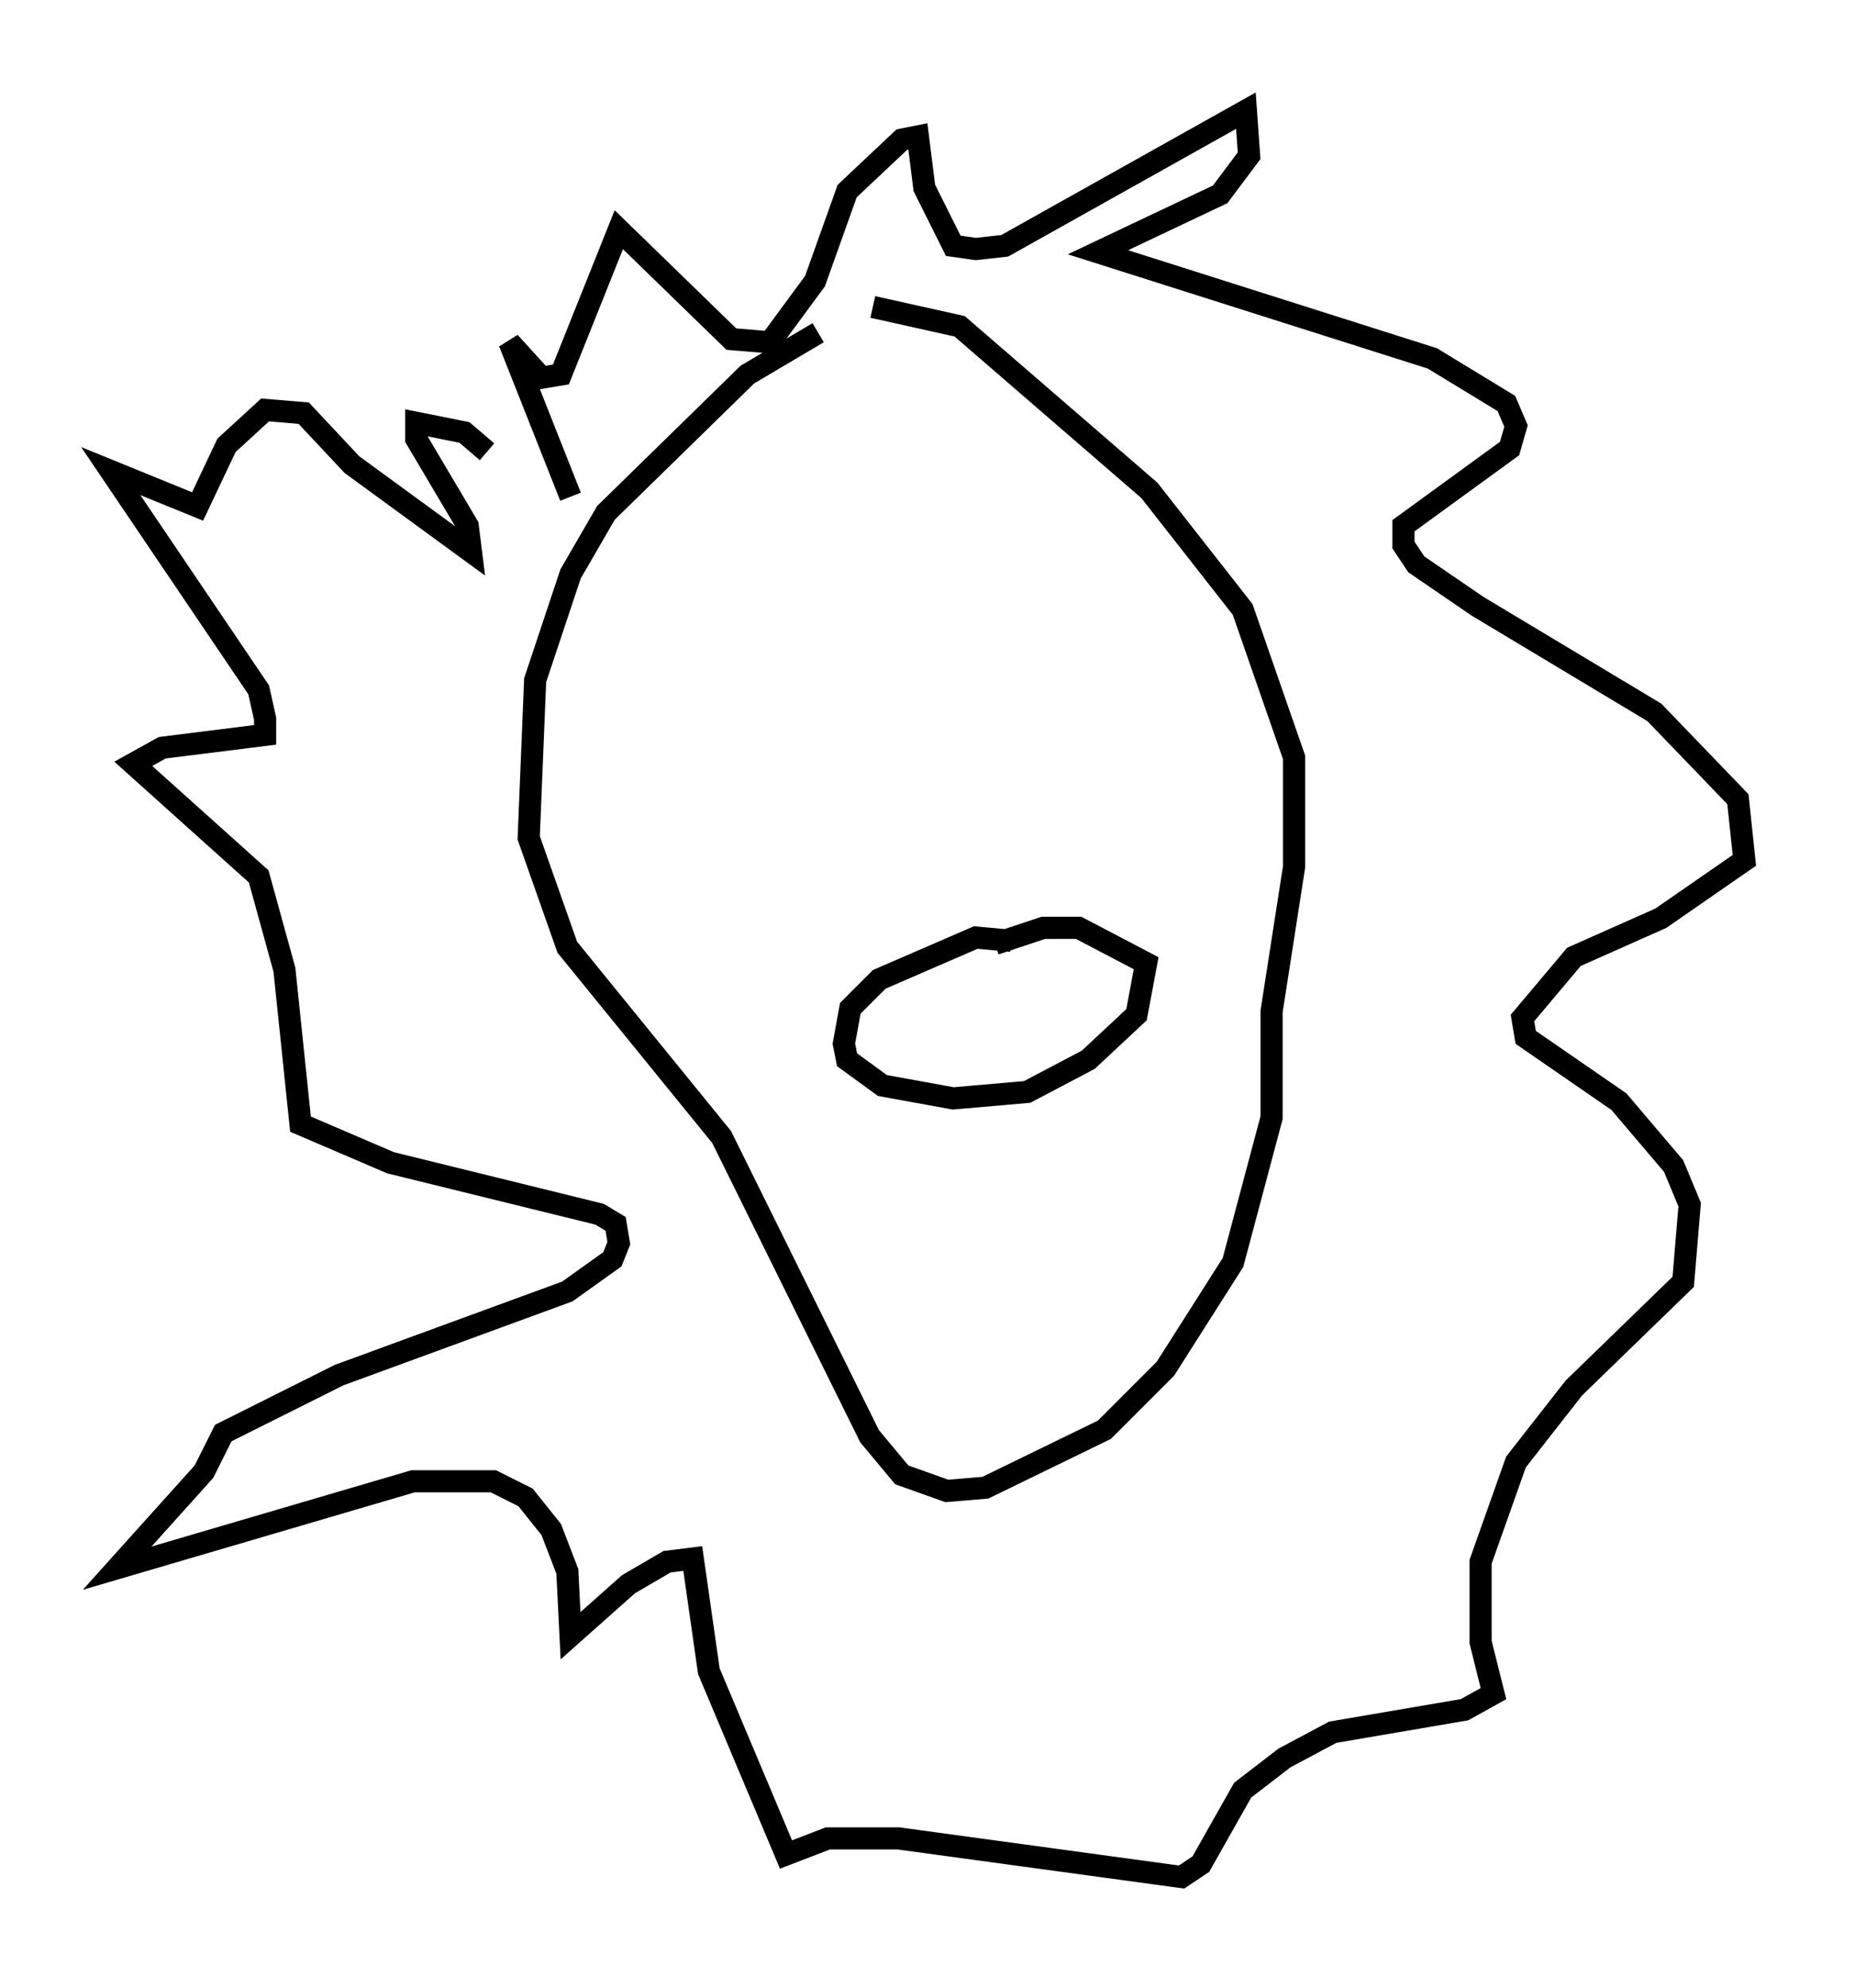 <?xml version="1.0" encoding="utf-8" ?>
<svg baseProfile="full" height="89.743" version="1.1" width="83.788" xmlns="http://www.w3.org/2000/svg" xmlns:ev="http://www.w3.org/2001/xml-events" xmlns:xlink="http://www.w3.org/1999/xlink"><defs /><rect fill="white" height="89.743" width="83.788" x="0" y="0" /><path d="M40.296, 13.86 m-3.341, 1.162 l-3.196, 1.888 -6.391, 6.246 l-1.598, 2.76 -1.598, 4.793 l-0.291, 7.117 1.743, 4.939 l6.972, 8.57 6.682, 13.508 l1.453, 1.743 2.034, 0.726 l1.743, -0.145 5.374, -2.615 l2.76, -2.76 3.05, -4.793 l1.743, -6.536 0.0, -4.793 l1.017, -6.536 0.0, -4.939 l-2.324, -6.682 -4.212, -5.374 l-8.57, -7.408 -3.922, -0.872 m6.246, 28.614 l-1.598, -0.145 -4.358, 1.888 l-1.307, 1.307 -0.291, 1.598 l0.145, 0.726 1.598, 1.162 l3.196, 0.581 3.341, -0.291 l2.76, -1.453 2.179, -2.034 l0.436, -2.324 -3.05, -1.598 l-1.598, 0.0 -2.179, 0.726 m-19.173, -20.19 l-2.76, -6.972 1.453, 1.598 l0.872, -0.145 2.615, -6.536 l5.084, 4.939 1.743, 0.145 l2.034, -2.76 1.453, -4.067 l2.469, -2.324 0.726, -0.145 l0.291, 2.324 1.307, 2.615 l1.017, 0.145 1.307, -0.145 l10.894, -6.101 0.145, 2.034 l-1.307, 1.743 -5.52, 2.615 l15.106, 4.793 3.341, 2.034 l0.436, 1.017 -0.291, 1.017 l-4.793, 3.486 0.0, 0.872 l0.581, 0.872 2.76, 1.888 l7.989, 4.793 3.777, 3.922 l0.291, 2.76 -3.777, 2.615 l-3.922, 1.743 -2.324, 2.76 l0.145, 0.872 4.212, 2.905 l2.469, 2.905 0.726, 1.743 l-0.291, 3.486 -4.939, 4.793 l-2.615, 3.341 -1.598, 4.503 l0.0, 3.631 0.581, 2.324 l-1.307, 0.726 -5.955, 1.017 l-2.179, 1.162 -1.888, 1.453 l-1.888, 3.341 -0.872, 0.581 l-12.782, -1.743 -3.196, 0.0 l-1.888, 0.726 -3.486, -8.279 l-0.726, -5.084 -1.162, 0.145 l-1.743, 1.017 -2.615, 2.324 l-0.145, -2.905 -0.726, -1.888 l-1.162, -1.453 -1.453, -0.726 l-3.631, 0.0 -13.363, 3.922 l3.922, -4.358 0.872, -1.743 l5.229, -2.615 10.313, -3.777 l2.034, -1.453 0.291, -0.726 l-0.145, -0.872 -0.726, -0.436 l-9.441, -2.324 -4.067, -1.743 l-0.726, -6.972 -1.162, -4.212 l-5.665, -5.084 1.307, -0.726 l4.648, -0.581 0.0, -0.726 l-0.291, -1.307 -6.682, -9.877 l3.922, 1.598 1.307, -2.76 l1.743, -1.598 1.743, 0.145 l2.179, 2.324 5.374, 3.922 l-0.145, -1.162 -2.324, -3.922 l0.0, -0.726 2.179, 0.436 l1.017, 0.872 " fill="none" stroke="black" stroke-width="1" /></svg>